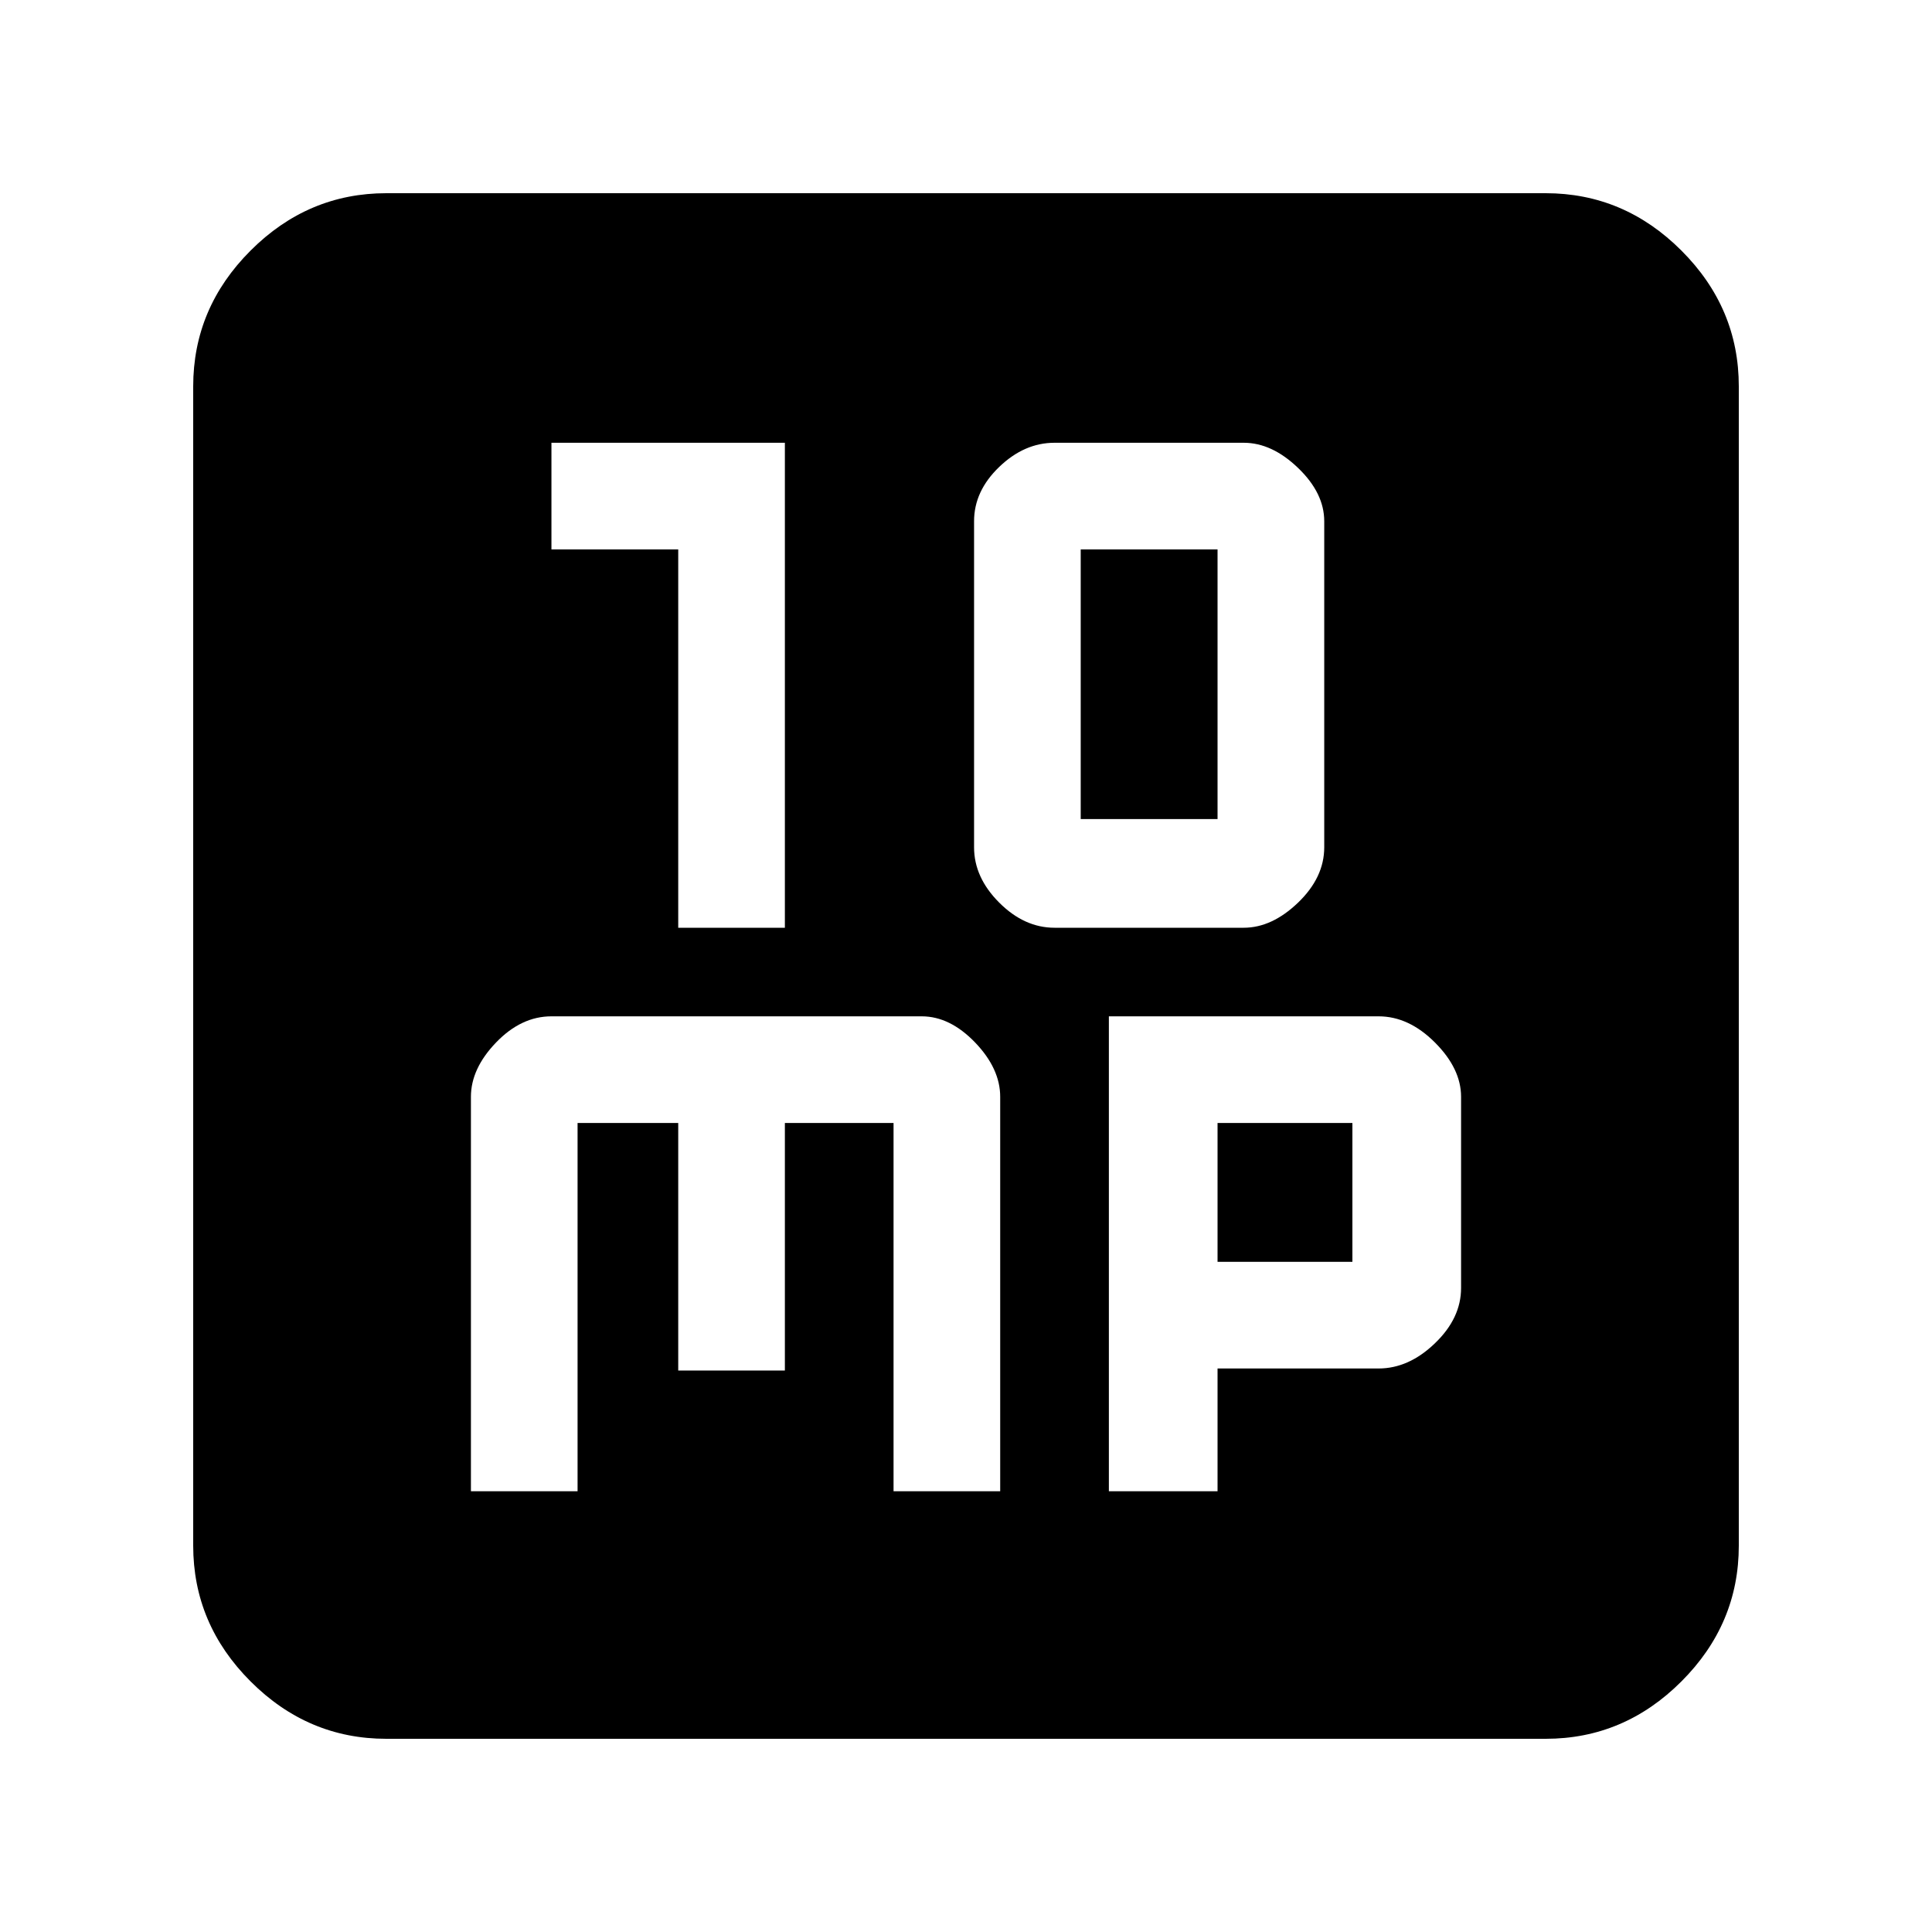 <svg xmlns="http://www.w3.org/2000/svg" height="40" width="40"><path d="M14.042 19.208H16.25V9.167H11.417V11.375H14.042ZM21.833 19.208H25.75Q26.333 19.208 26.875 18.688Q27.417 18.167 27.417 17.542V10.792Q27.417 10.208 26.875 9.688Q26.333 9.167 25.75 9.167H21.833Q21.208 9.167 20.688 9.667Q20.167 10.167 20.167 10.792V17.542Q20.167 18.167 20.688 18.688Q21.208 19.208 21.833 19.208ZM22.375 16.958V11.375H25.208V16.958ZM8 36Q6.375 36 5.188 34.812Q4 33.625 4 32V8Q4 6.375 5.188 5.188Q6.375 4 8 4H32Q33.625 4 34.812 5.188Q36 6.375 36 8V32Q36 33.625 34.812 34.812Q33.625 36 32 36ZM11.417 21.042Q10.792 21.042 10.271 21.583Q9.75 22.125 9.75 22.708V30.875H11.958V23.25H14.042V28.375H16.25V23.25H18.5V30.875H20.708V22.708Q20.708 22.125 20.188 21.583Q19.667 21.042 19.083 21.042ZM22.958 21.042V30.875H25.208V28.333H28.542Q29.167 28.333 29.708 27.812Q30.25 27.292 30.25 26.667V22.708Q30.25 22.125 29.708 21.583Q29.167 21.042 28.542 21.042ZM25.208 23.25H28V26.125H25.208Z"/></svg>